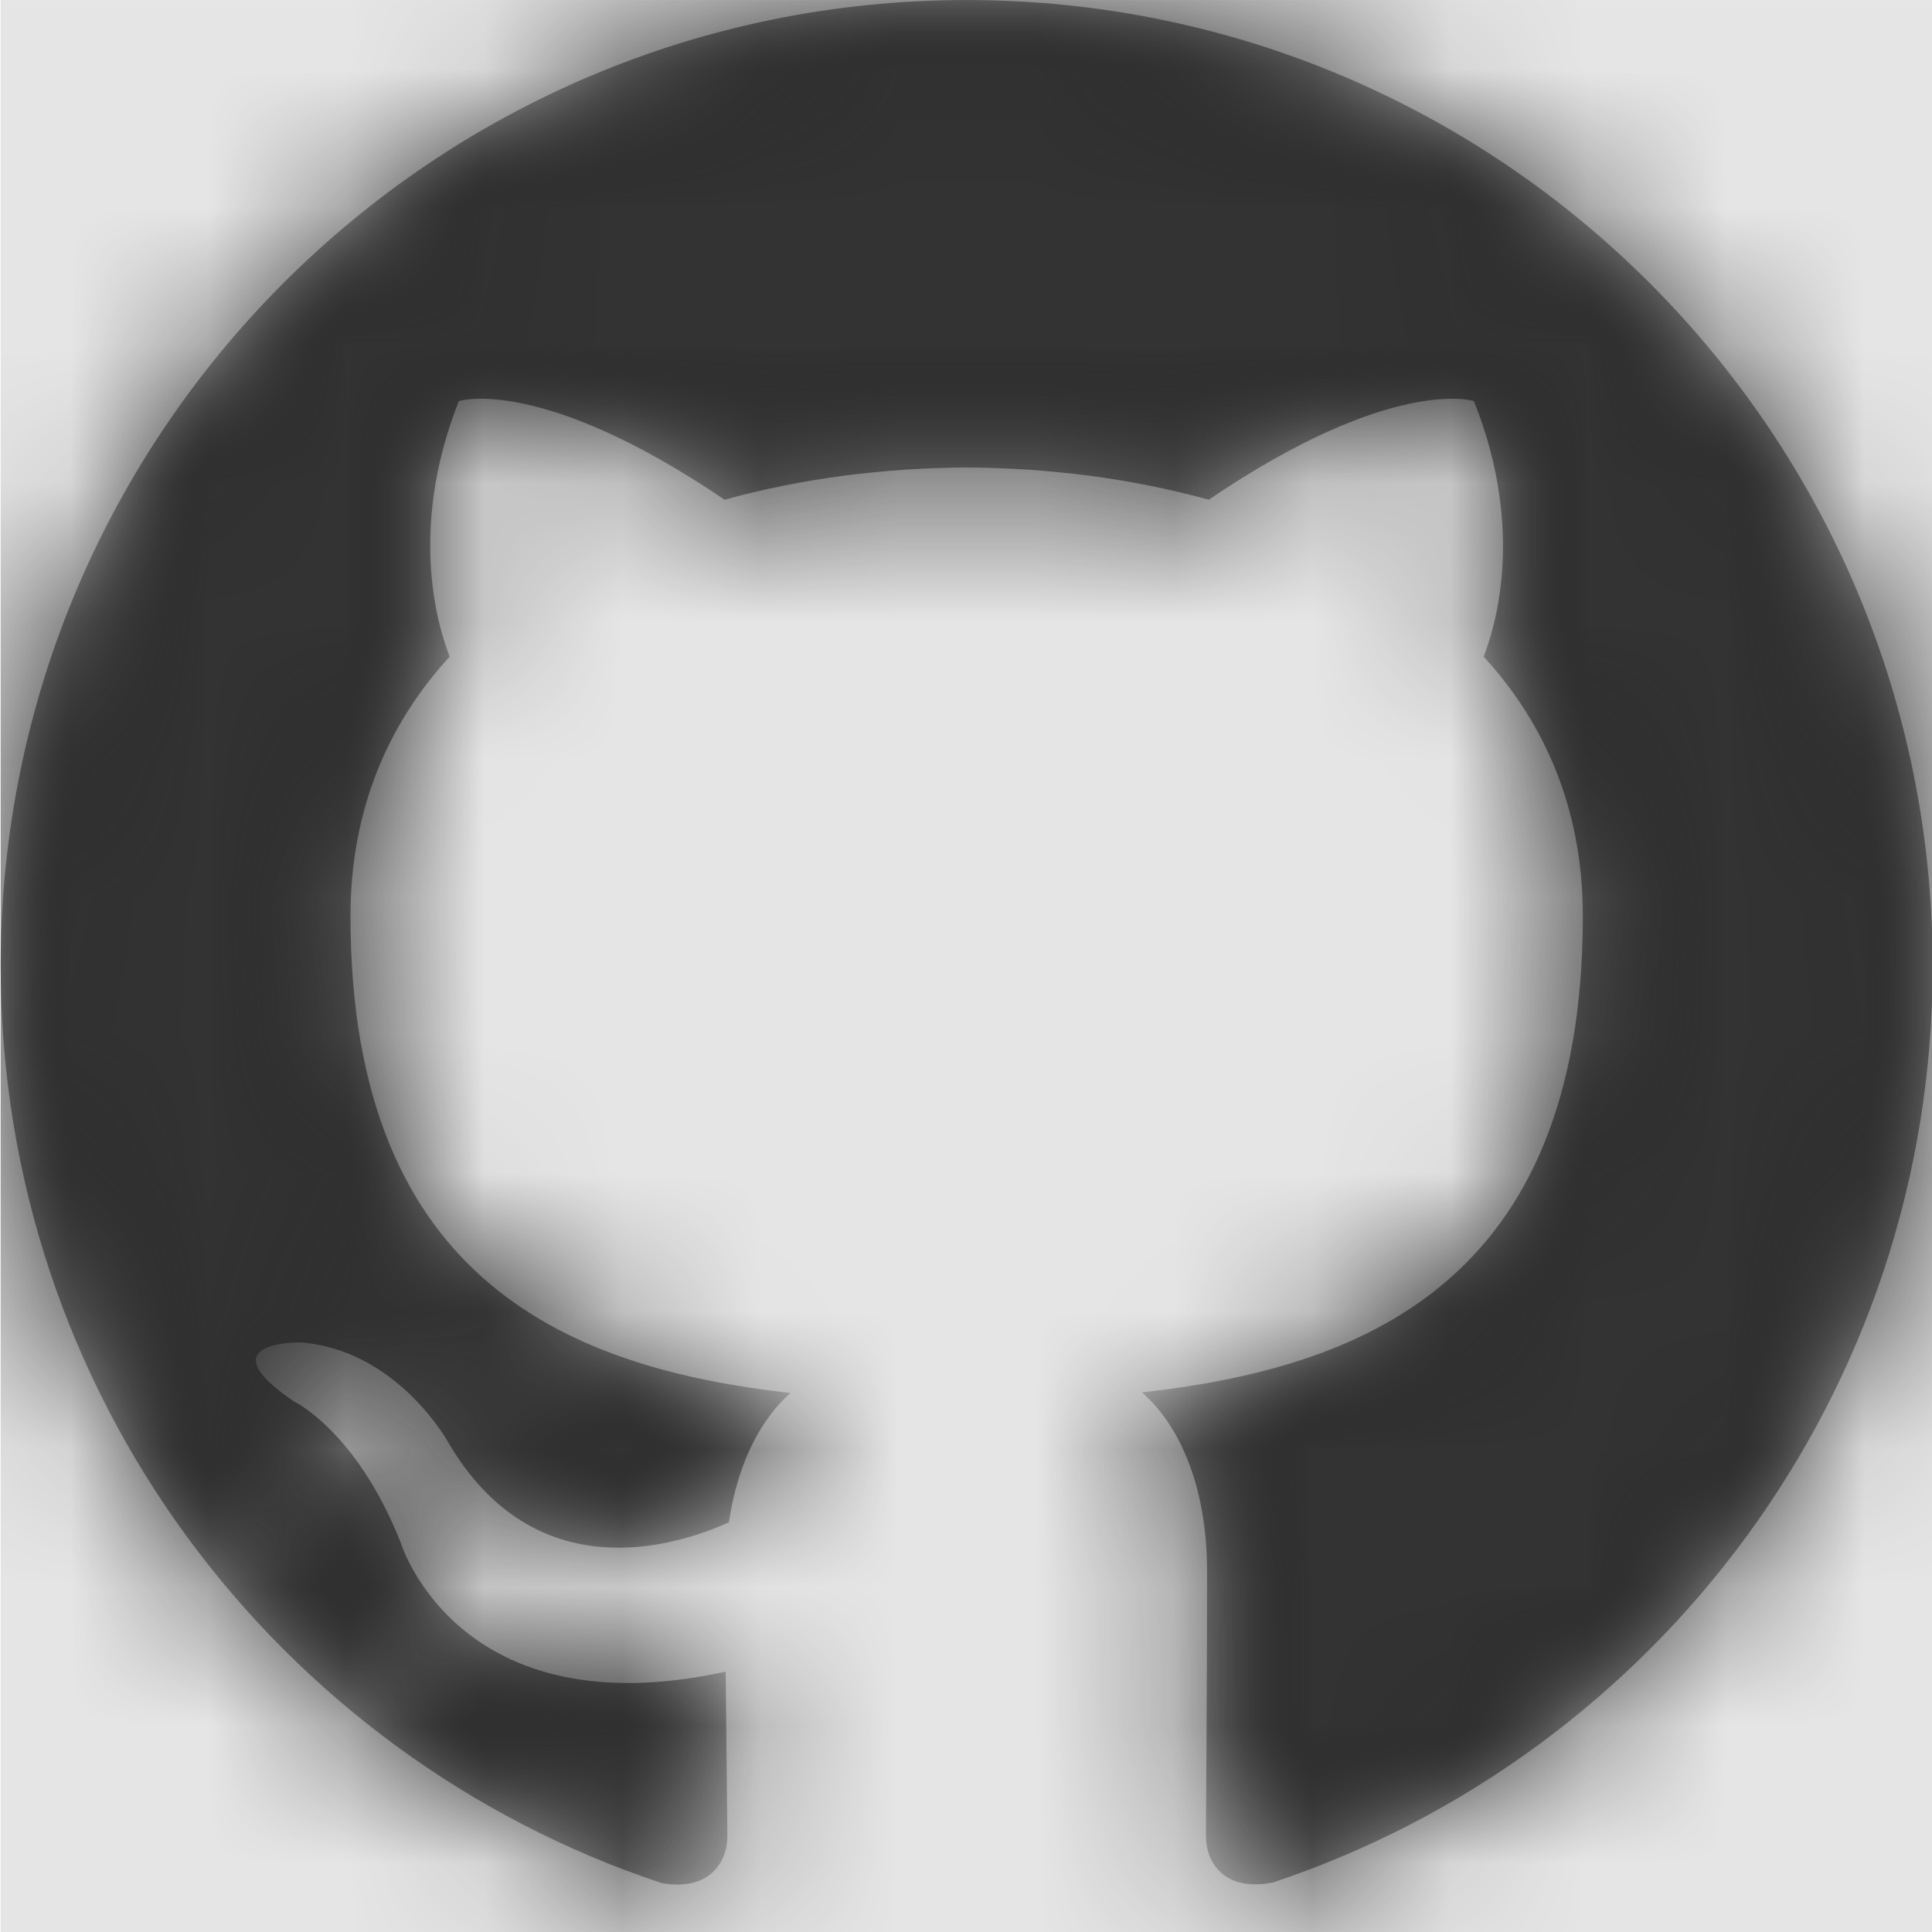 <svg width="1000" height="1000" viewBox="0 0 1000 1000" version="1.1" xmlns="http://www.w3.org/2000/svg" xmlns:xlink="http://www.w3.org/1999/xlink">
<title>brand-github</title>
<desc>Created using Figma</desc>
<g id="Canvas" transform="matrix(71.429 0 0 71.429 -60928.6 -2428.57)">
<rect x="853" y="34" width="14" height="14" fill="#E5E5E5"/>
<g id="brand-github">
<mask id="mask0_outline" mask-type="alpha">
<g id="Mask">
<use xlink:href="#path0_fill" transform="translate(853 34)" fill="#FFFFFF"/>
</g>
</mask>
<g id="Mask" mask="url(#mask0_outline)">
<use xlink:href="#path0_fill" transform="translate(853 34)"/>
</g>
<g id="&#226;&#134;&#170;&#240;&#159;&#142;&#168;Color" mask="url(#mask0_outline)">
<g id="Rectangle 3">
<use xlink:href="#path1_fill" transform="translate(853 34)" fill="#333333"/>
</g>
</g>
</g>
</g>
<defs>
<path id="path0_fill" d="M 14 7C 14 10.094 11.996 12.715 9.219 13.641C 8.863 13.711 8.734 13.492 8.734 13.305C 8.734 13.074 8.742 12.32 8.742 11.387C 8.742 10.734 8.52 10.305 8.27 10.09C 9.828 9.914 11.465 9.324 11.465 6.637C 11.465 5.871 11.195 5.246 10.746 4.758C 10.816 4.578 11.059 3.867 10.676 2.906C 10.676 2.906 10.09 2.715 8.754 3.621C 8.191 3.465 7.594 3.391 7 3.387C 6.406 3.391 5.805 3.465 5.246 3.621C 3.91 2.715 3.32 2.906 3.32 2.906C 2.941 3.867 3.184 4.578 3.254 4.758C 2.805 5.246 2.535 5.871 2.535 6.637C 2.535 9.316 4.168 9.918 5.723 10.094C 5.523 10.27 5.344 10.578 5.277 11.031C 4.879 11.211 3.867 11.52 3.242 10.449C 3.242 10.449 2.871 9.777 2.168 9.727C 2.168 9.727 1.484 9.719 2.121 10.152C 2.121 10.152 2.578 10.367 2.898 11.176C 2.898 11.176 3.309 12.539 5.254 12.113L 5.266 13.305C 5.266 13.492 5.137 13.707 4.789 13.645C 2.004 12.719 0 10.094 0 7C 0 3.133 3.133 0 7 0C 10.867 0 14 3.137 14 7Z"/>
<path id="path1_fill" fill-rule="evenodd" d="M 0 0L 14 0L 14 14L 0 14L 0 0Z"/>
</defs>
</svg>
